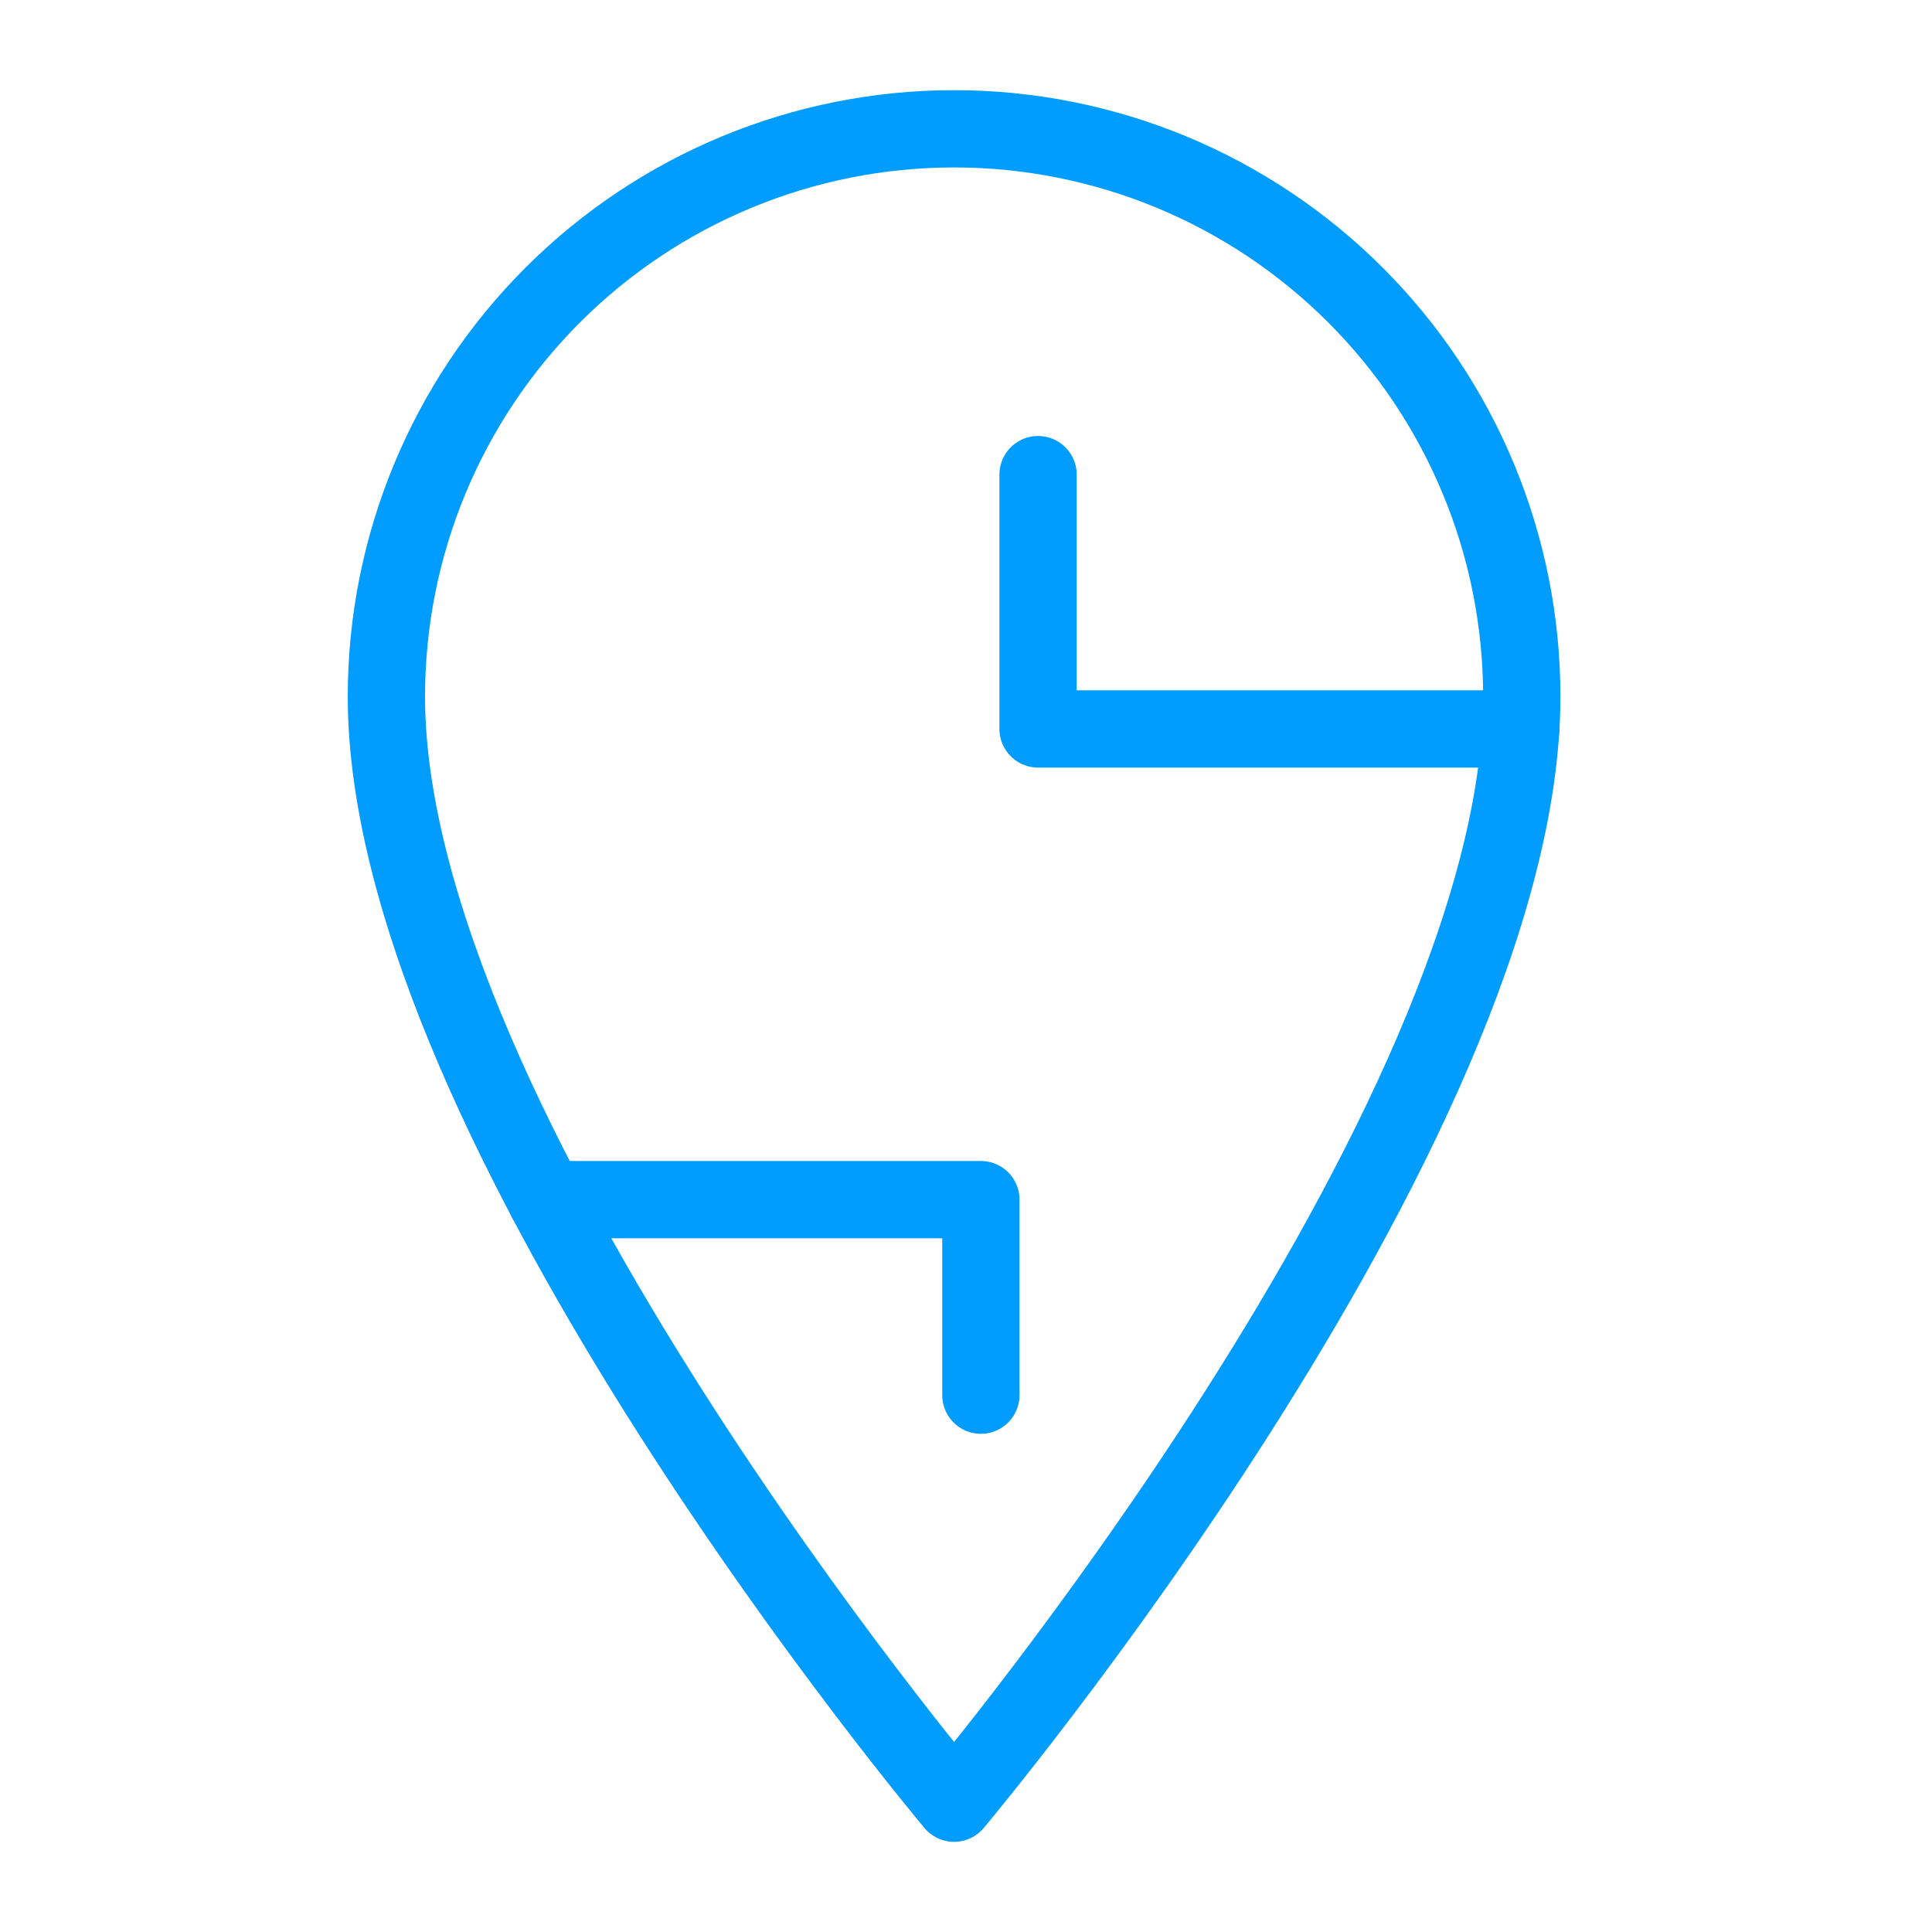 <svg width="30" height="30" viewBox="0 0 30 30" fill="none" xmlns="http://www.w3.org/2000/svg">
<path d="M23.63 10.815C23.63 8.477 22.701 6.235 21.048 4.582C19.395 2.929 17.153 2 14.815 2C12.477 2 10.235 2.929 8.582 4.582C6.929 6.235 6 8.477 6 10.815C6 17.515 14.815 28 14.815 28C14.815 28 23.63 17.515 23.63 10.815Z" stroke="#009DFF" stroke-width="1.2" stroke-linecap="round" stroke-linejoin="round"/>
<path d="M23.615 11.319H16.119V7.37" stroke="#009DFF" stroke-width="1.2" stroke-linecap="round" stroke-linejoin="round"/>
<path d="M8.483 18.628H15.231V21.664" stroke="#009DFF" stroke-width="1.2" stroke-linecap="round" stroke-linejoin="round"/>
</svg>
